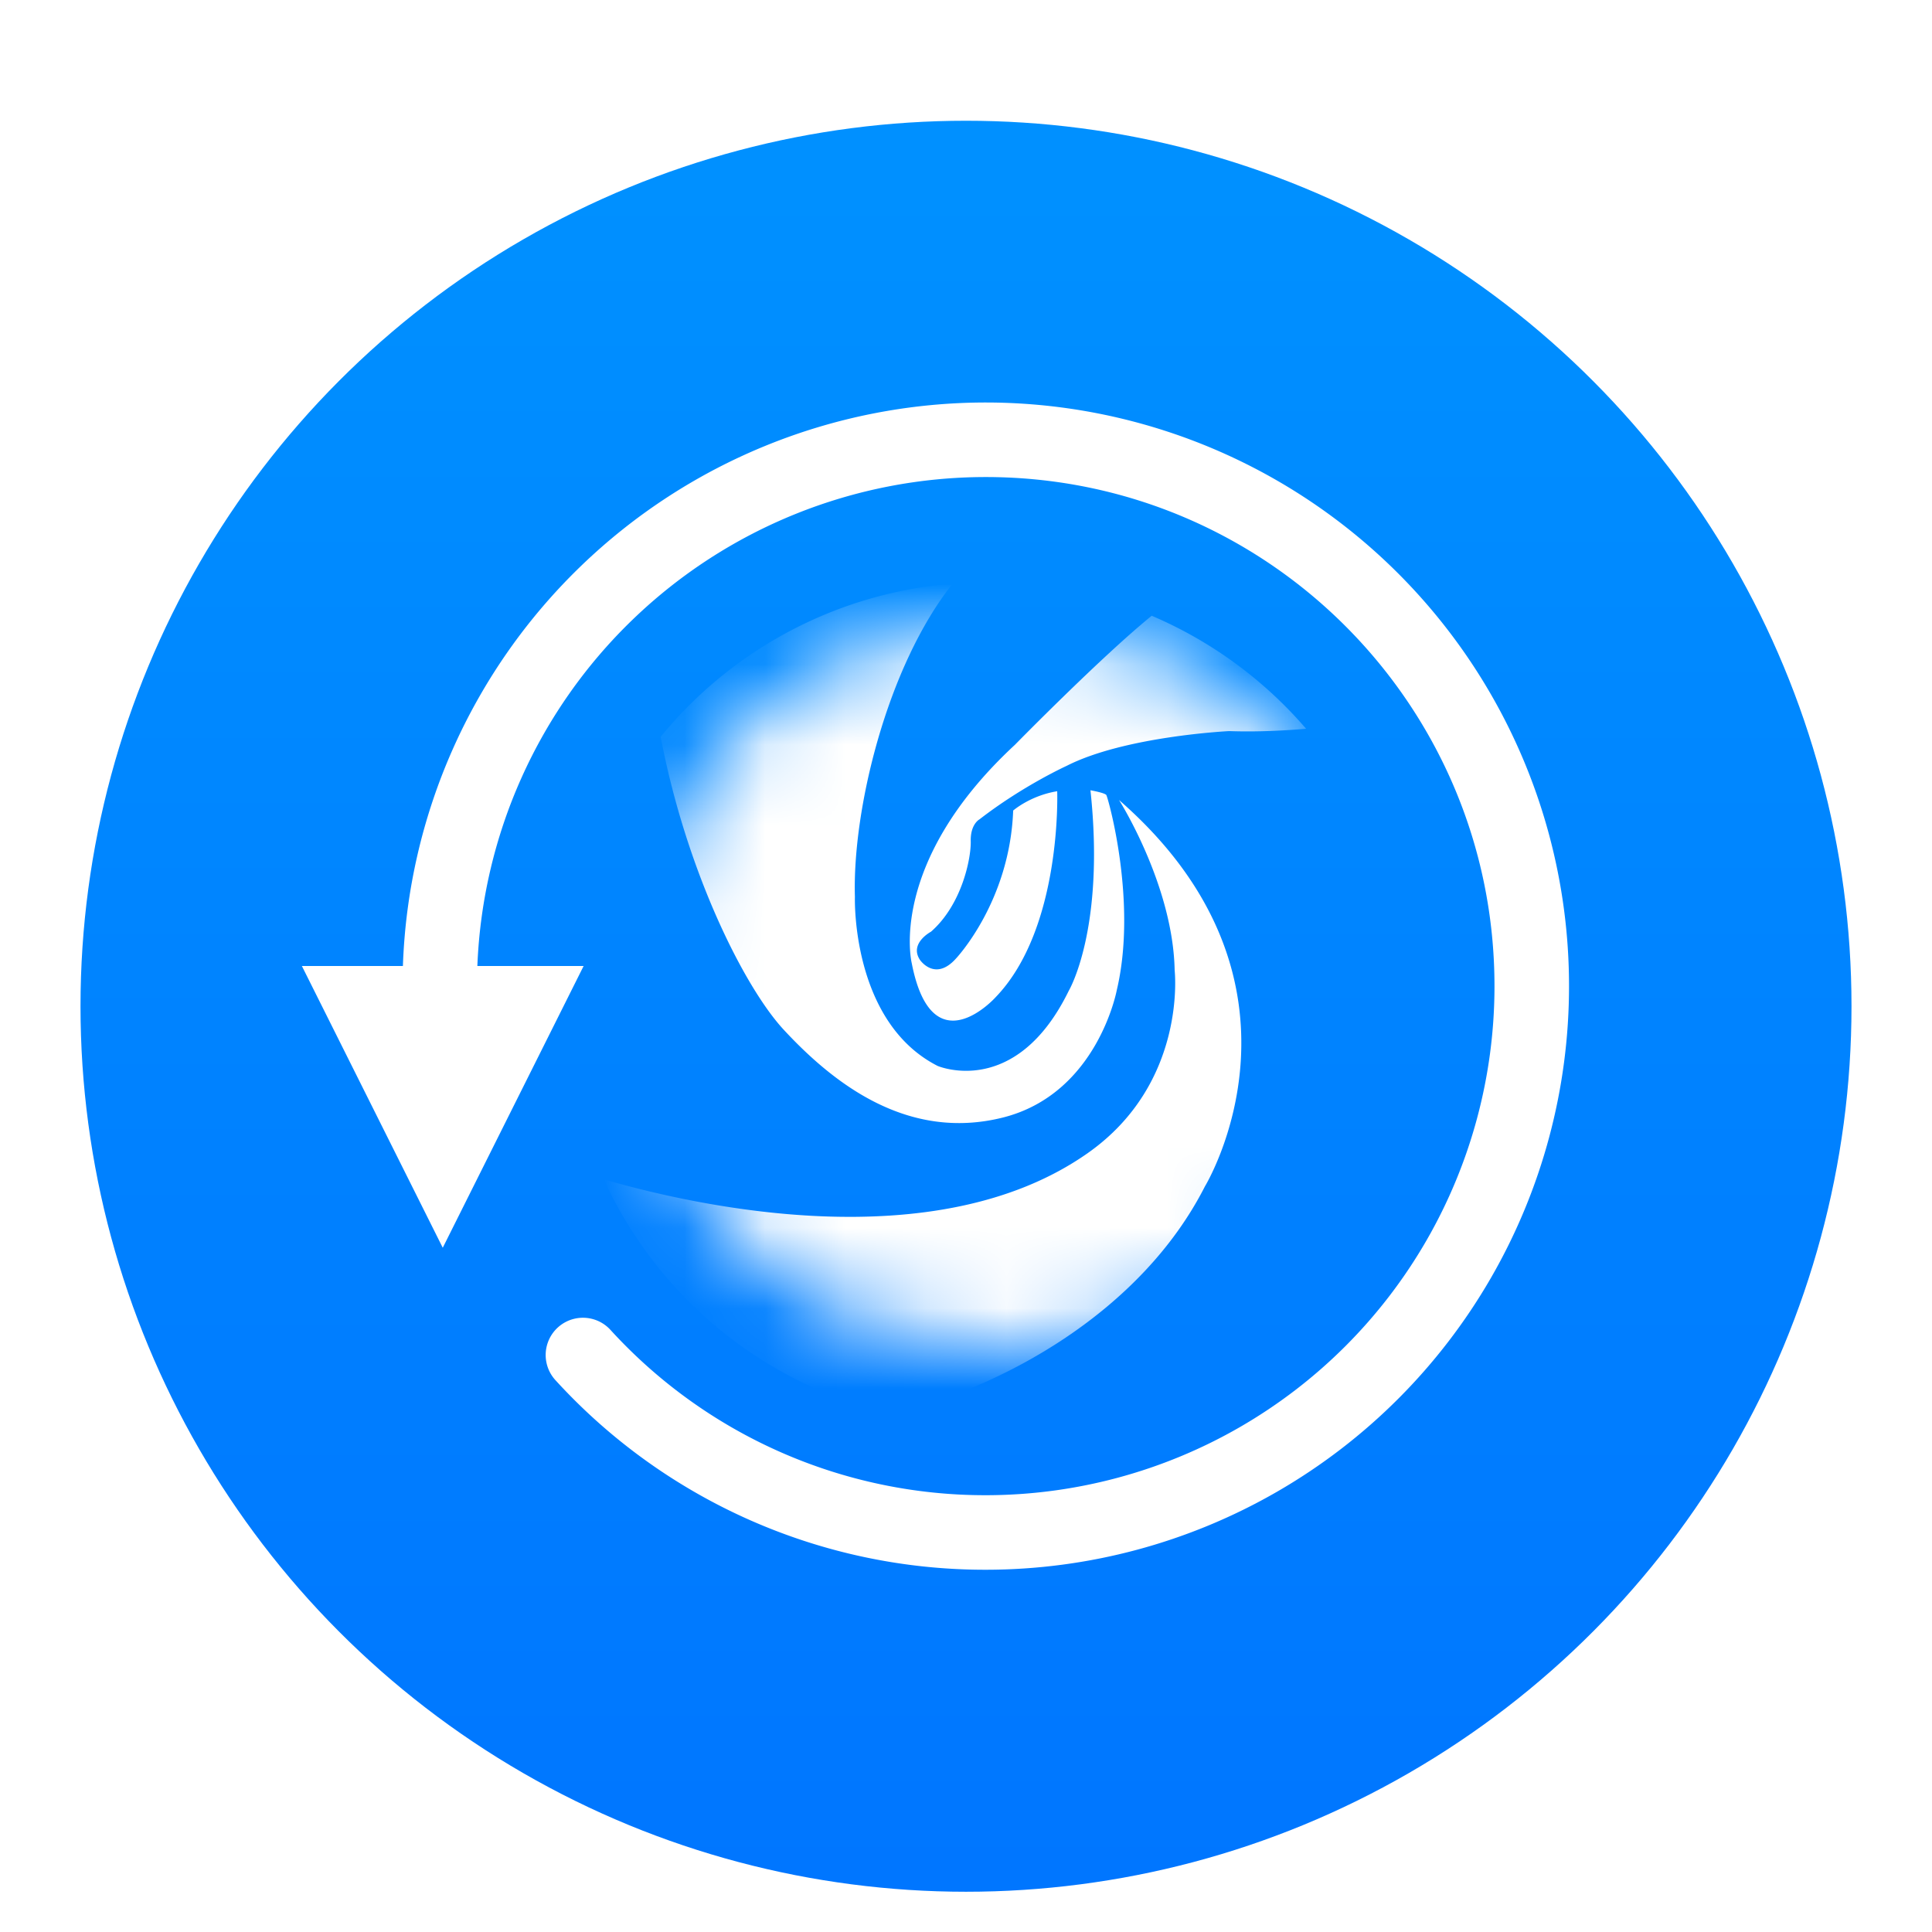 <svg width="24" height="24" version="1.1" viewBox="0 0 24 24" xmlns="http://www.w3.org/2000/svg" xmlns:xlink="http://www.w3.org/1999/xlink"><title>deepin-clone</title><defs><linearGradient id="b" x1="50%" x2="50%" y1="2.868%" y2="100%"><stop stop-color="#0090FF" offset="0"/><stop stop-color="#0076FF" offset="1"/></linearGradient><circle id="c" cx="4.5" cy="4.5" r="4.5"/><filter id="a" color-interpolation-filters="sRGB"><feFlood flood-color="#000" flood-opacity=".196" result="flood"/><feComposite in="flood" in2="SourceGraphic" operator="in" result="composite1"/><feGaussianBlur in="composite1" result="blur" stdDeviation=".5"/><feOffset dx="0" dy=".5" result="offset"/><feComposite in="SourceGraphic" in2="offset" result="composite2"/></filter></defs><g fill="none" fill-rule="evenodd" filter="url(#a)"><circle cx="12" cy="12" r="11" fill="url(#b)"/><path d="M5.93 11.5a6.322 6.322 0 0 1 6.315-6.074c3.49 0 6.32 2.831 6.32 6.324a6.322 6.322 0 0 1-6.32 6.324 6.3 6.3 0 0 1-4.662-2.054.462.462 0 1 0-.683.625A7.224 7.224 0 0 0 12.245 19a7.248 7.248 0 0 0 7.246-7.25 7.248 7.248 0 0 0-7.246-7.25 7.248 7.248 0 0 0-7.24 7H3.75L5.5 15l1.75-3.5H5.93z" fill="#fff" fill-rule="nonzero"/><g transform="translate(8 7.25)" fill="#fff"><mask id="d"><use xlink:href="#c"/></mask><path d="M-.5 6.9c1.101.32 4.114 1.014 6.017-.329C6.751 5.7 6.592 4.304 6.592 4.304c-.02-1.061-.691-2.116-.691-2.116 2.608 2.274 1.067 4.8 1.067 4.8-.794 1.561-2.515 2.5-3.888 2.83A5.244 5.244 0 0 1-.5 6.9zm.707-5.497c.323 1.693 1.048 3.121 1.53 3.64.623.672 1.54 1.384 2.719 1.09C5.634 5.838 5.873 4.55 5.873 4.55c.26-1.096-.11-2.397-.13-2.424-.02-.028-.197-.059-.197-.059.185 1.726-.269 2.49-.269 2.49-.66 1.352-1.63.934-1.63.934C2.57 4.942 2.62 3.393 2.62 3.393 2.587 2.317 3.014.536 3.834-.5A5.225 5.225 0 0 0 .207 1.403zm6.1-1.504c-.63.512-1.7 1.604-1.7 1.604-1.59 1.473-1.281 2.712-1.281 2.712.253 1.301 1.04.425 1.04.425.829-.856.767-2.561.767-2.561-.335.054-.547.24-.547.24-.042 1.136-.713 1.841-.713 1.841-.26.288-.445.014-.445.014-.136-.206.137-.35.137-.35.383-.335.498-.907.494-1.122-.006-.215.109-.274.109-.274.54-.418 1.082-.664 1.082-.664.726-.37 2.02-.432 2.02-.432.351.012.686-.006.955-.029A5.246 5.246 0 0 0 6.307-.101z" mask="url(#d)"/></g></g></svg>